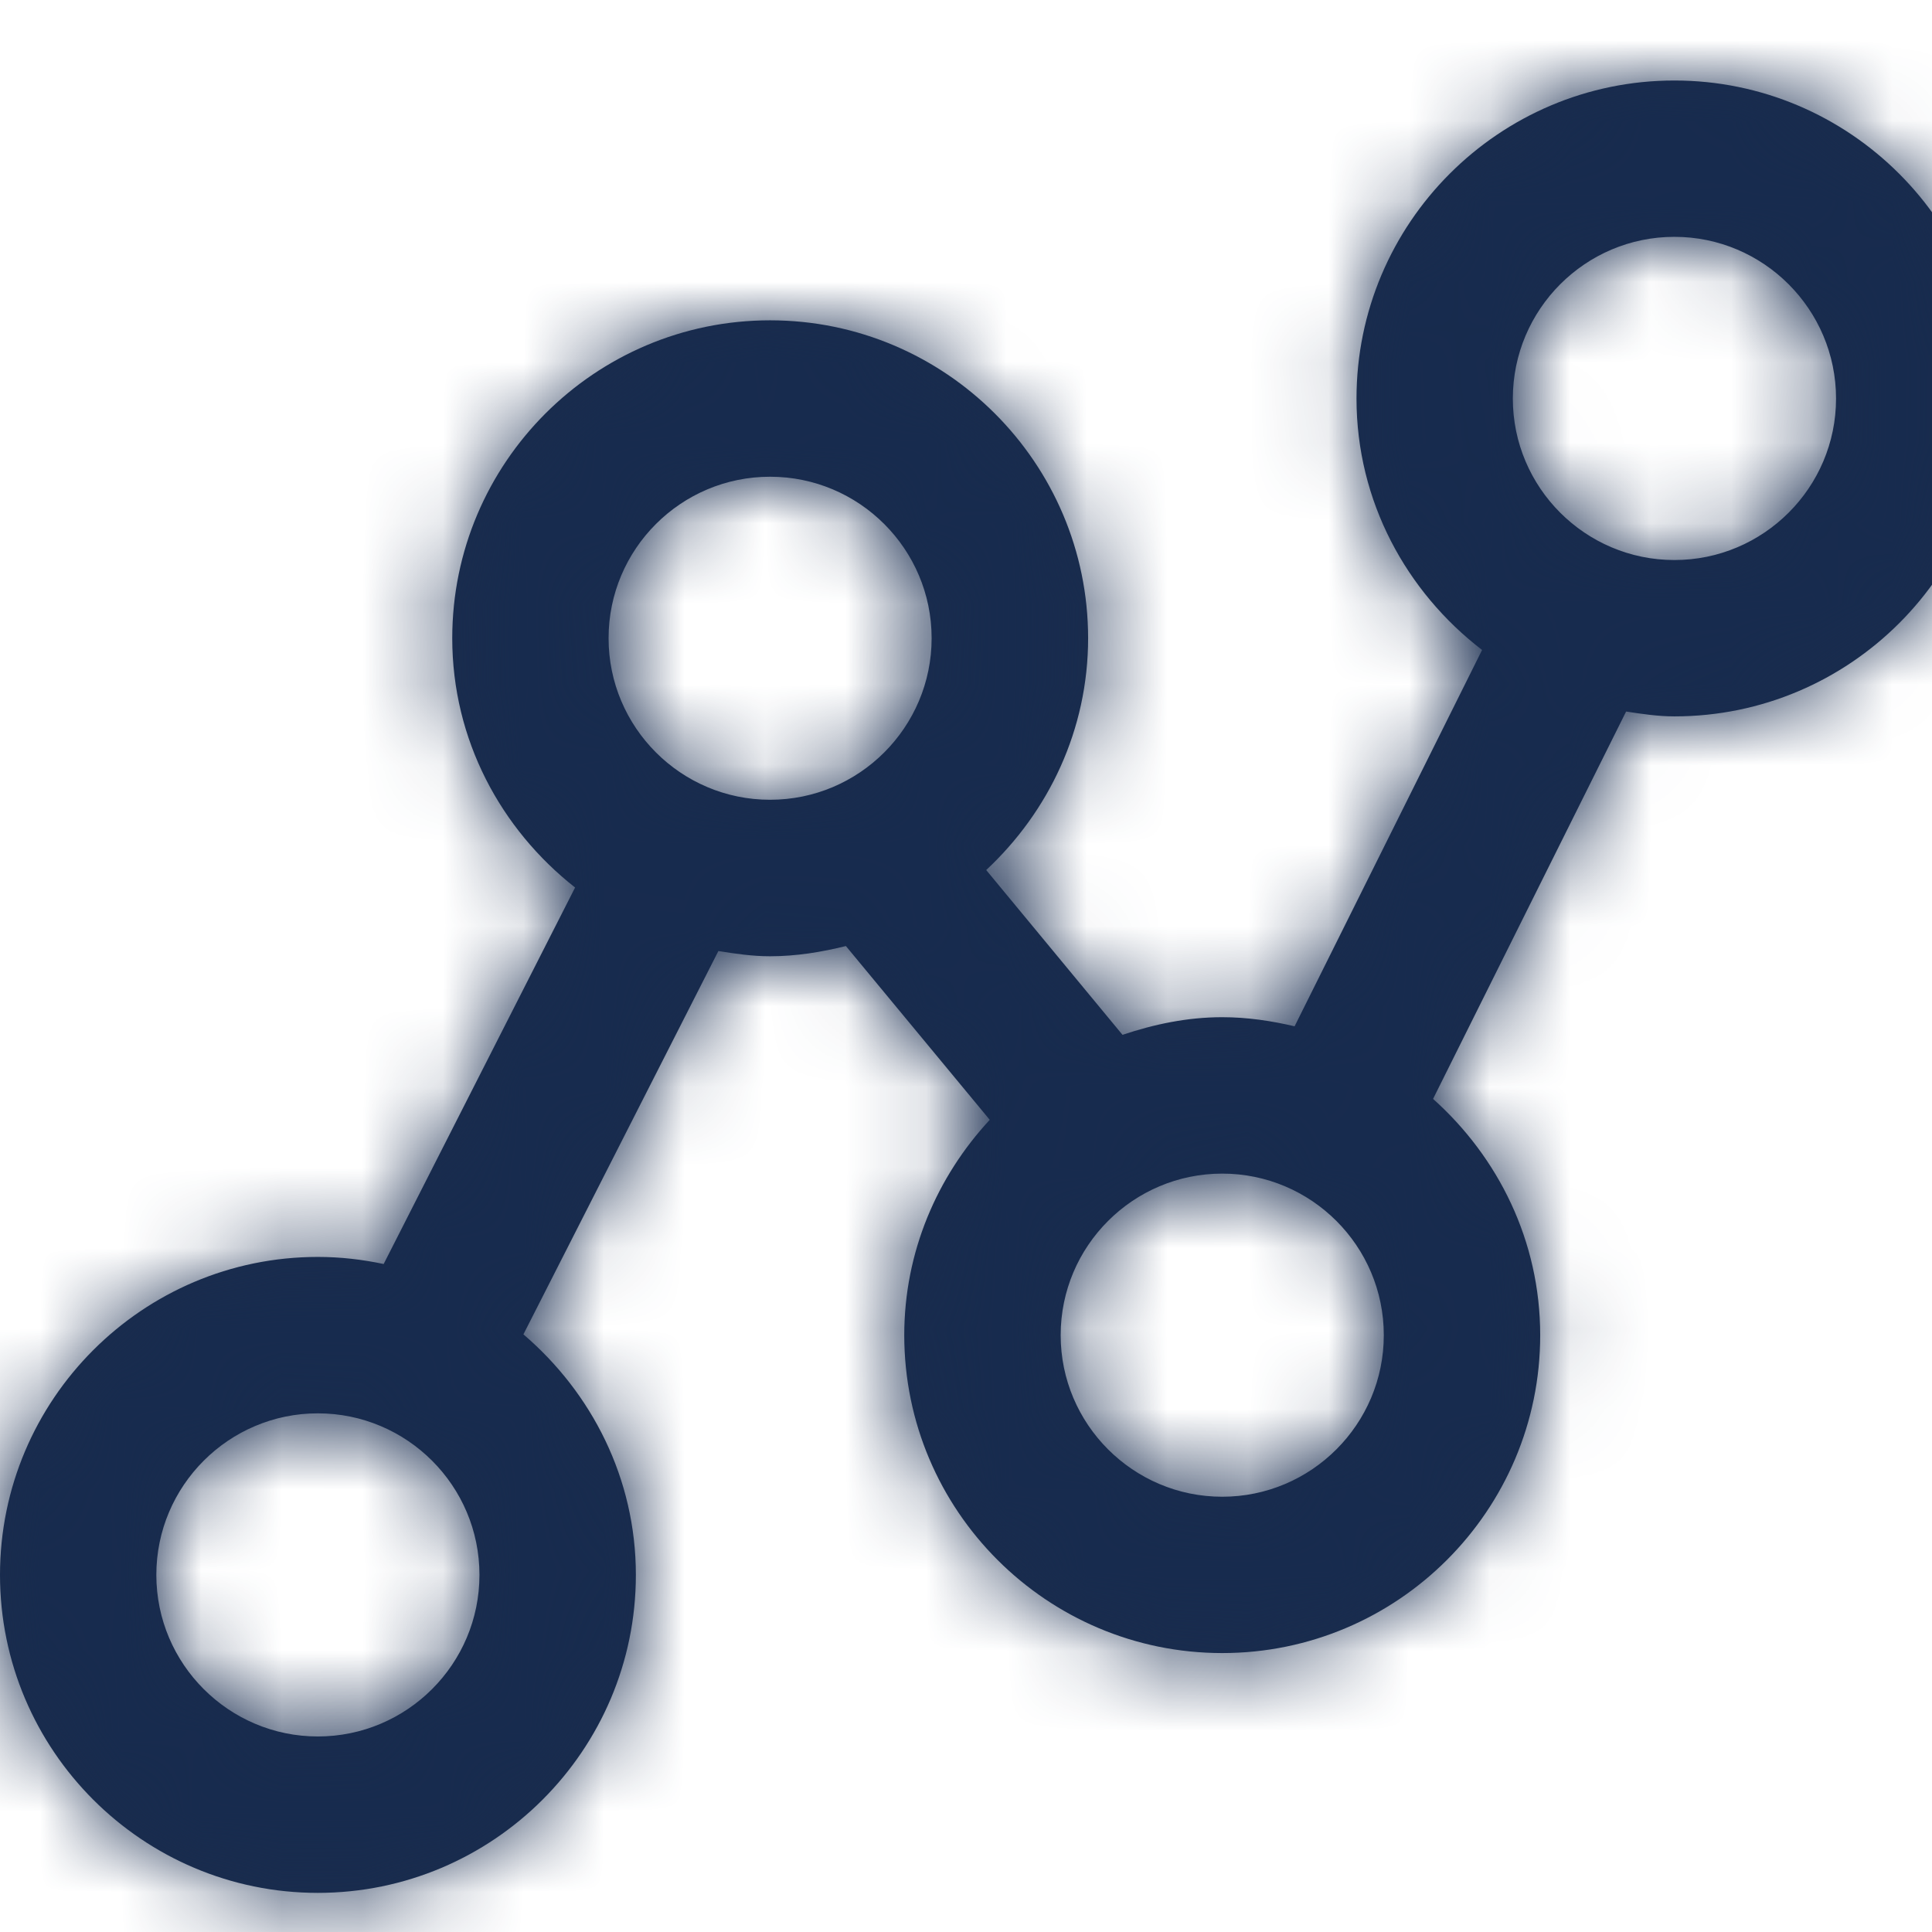 <?xml version="1.0" encoding="UTF-8"?>
<svg width="24px" height="24px" viewBox="0 0 24 24" version="1.1" xmlns="http://www.w3.org/2000/svg" xmlns:xlink="http://www.w3.org/1999/xlink">
    <!-- Generator: Sketch 61.2 (89653) - https://sketch.com -->
    <title>Icon/Feather/insights</title>
    <desc>Created with Sketch.</desc>
    <defs>
        <path d="M20.8,6.957 C19.693,6.957 18.793,6.057 18.793,4.951 C18.793,3.844 19.693,2.942 20.8,2.942 C21.907,2.942 22.808,3.844 22.808,4.951 C22.808,6.057 21.907,6.957 20.8,6.957 M15.183,18.593 C14.076,18.593 13.176,17.692 13.176,16.586 C13.176,15.479 14.076,14.579 15.183,14.579 C16.29,14.579 17.19,15.479 17.19,16.586 C17.19,17.692 16.29,18.593 15.183,18.593 M7.56,7.928 C7.56,6.821 8.459,5.922 9.566,5.922 C10.673,5.922 11.573,6.821 11.573,7.928 C11.573,9.035 10.673,9.935 9.566,9.935 C8.459,9.935 7.56,9.035 7.56,7.928 M3.948,21.571 C2.843,21.571 1.942,20.671 1.942,19.564 C1.942,18.457 2.843,17.557 3.948,17.557 C5.056,17.557 5.956,18.457 5.956,19.564 C5.956,20.671 5.056,21.571 3.948,21.571 M20.8,1 C18.622,1 16.851,2.772 16.851,4.951 C16.851,6.226 17.47,7.352 18.411,8.074 L16.082,12.749 C15.792,12.681 15.494,12.636 15.183,12.636 C14.748,12.636 14.336,12.724 13.944,12.855 L12.251,10.808 C13.024,10.087 13.517,9.067 13.517,7.928 C13.517,5.75 11.744,3.979 9.566,3.979 C7.389,3.979 5.618,5.75 5.618,7.928 C5.618,9.19 6.222,10.301 7.144,11.025 L4.766,15.702 C4.502,15.646 4.23,15.614 3.948,15.614 C1.771,15.614 -0,17.386 -0,19.564 C-0,21.742 1.771,23.514 3.948,23.514 C6.127,23.514 7.899,21.742 7.899,19.564 C7.899,18.365 7.35,17.301 6.502,16.576 L8.924,11.814 C9.135,11.848 9.346,11.879 9.566,11.879 C9.892,11.879 10.205,11.827 10.508,11.752 L12.295,13.911 C11.642,14.615 11.233,15.551 11.233,16.586 C11.233,18.765 13.005,20.535 15.183,20.535 C17.361,20.535 19.133,18.765 19.133,16.586 C19.133,15.416 18.612,14.375 17.802,13.651 L20.2,8.839 C20.397,8.869 20.595,8.899 20.8,8.899 C22.978,8.899 24.751,7.129 24.751,4.951 C24.751,2.772 22.978,1 20.8,1" id="path-1"></path>
    </defs>
    <g id="Icon/Feather/insights" stroke="none" stroke-width="1" fill="none" fill-rule="evenodd">
        <mask id="mask-2" fill="white">
            <use xlink:href="#path-1"></use>
        </mask>
        <use id="Fill-1" fill="#1A2C4D" xlink:href="#path-1"></use>
        <g id="Color/Neutral/Darkest" mask="url(#mask-2)" fill="#172B4E" fill-rule="nonzero">
            <rect id="Rectangle" x="0" y="0" width="24" height="24"></rect>
        </g>
    </g>
</svg>